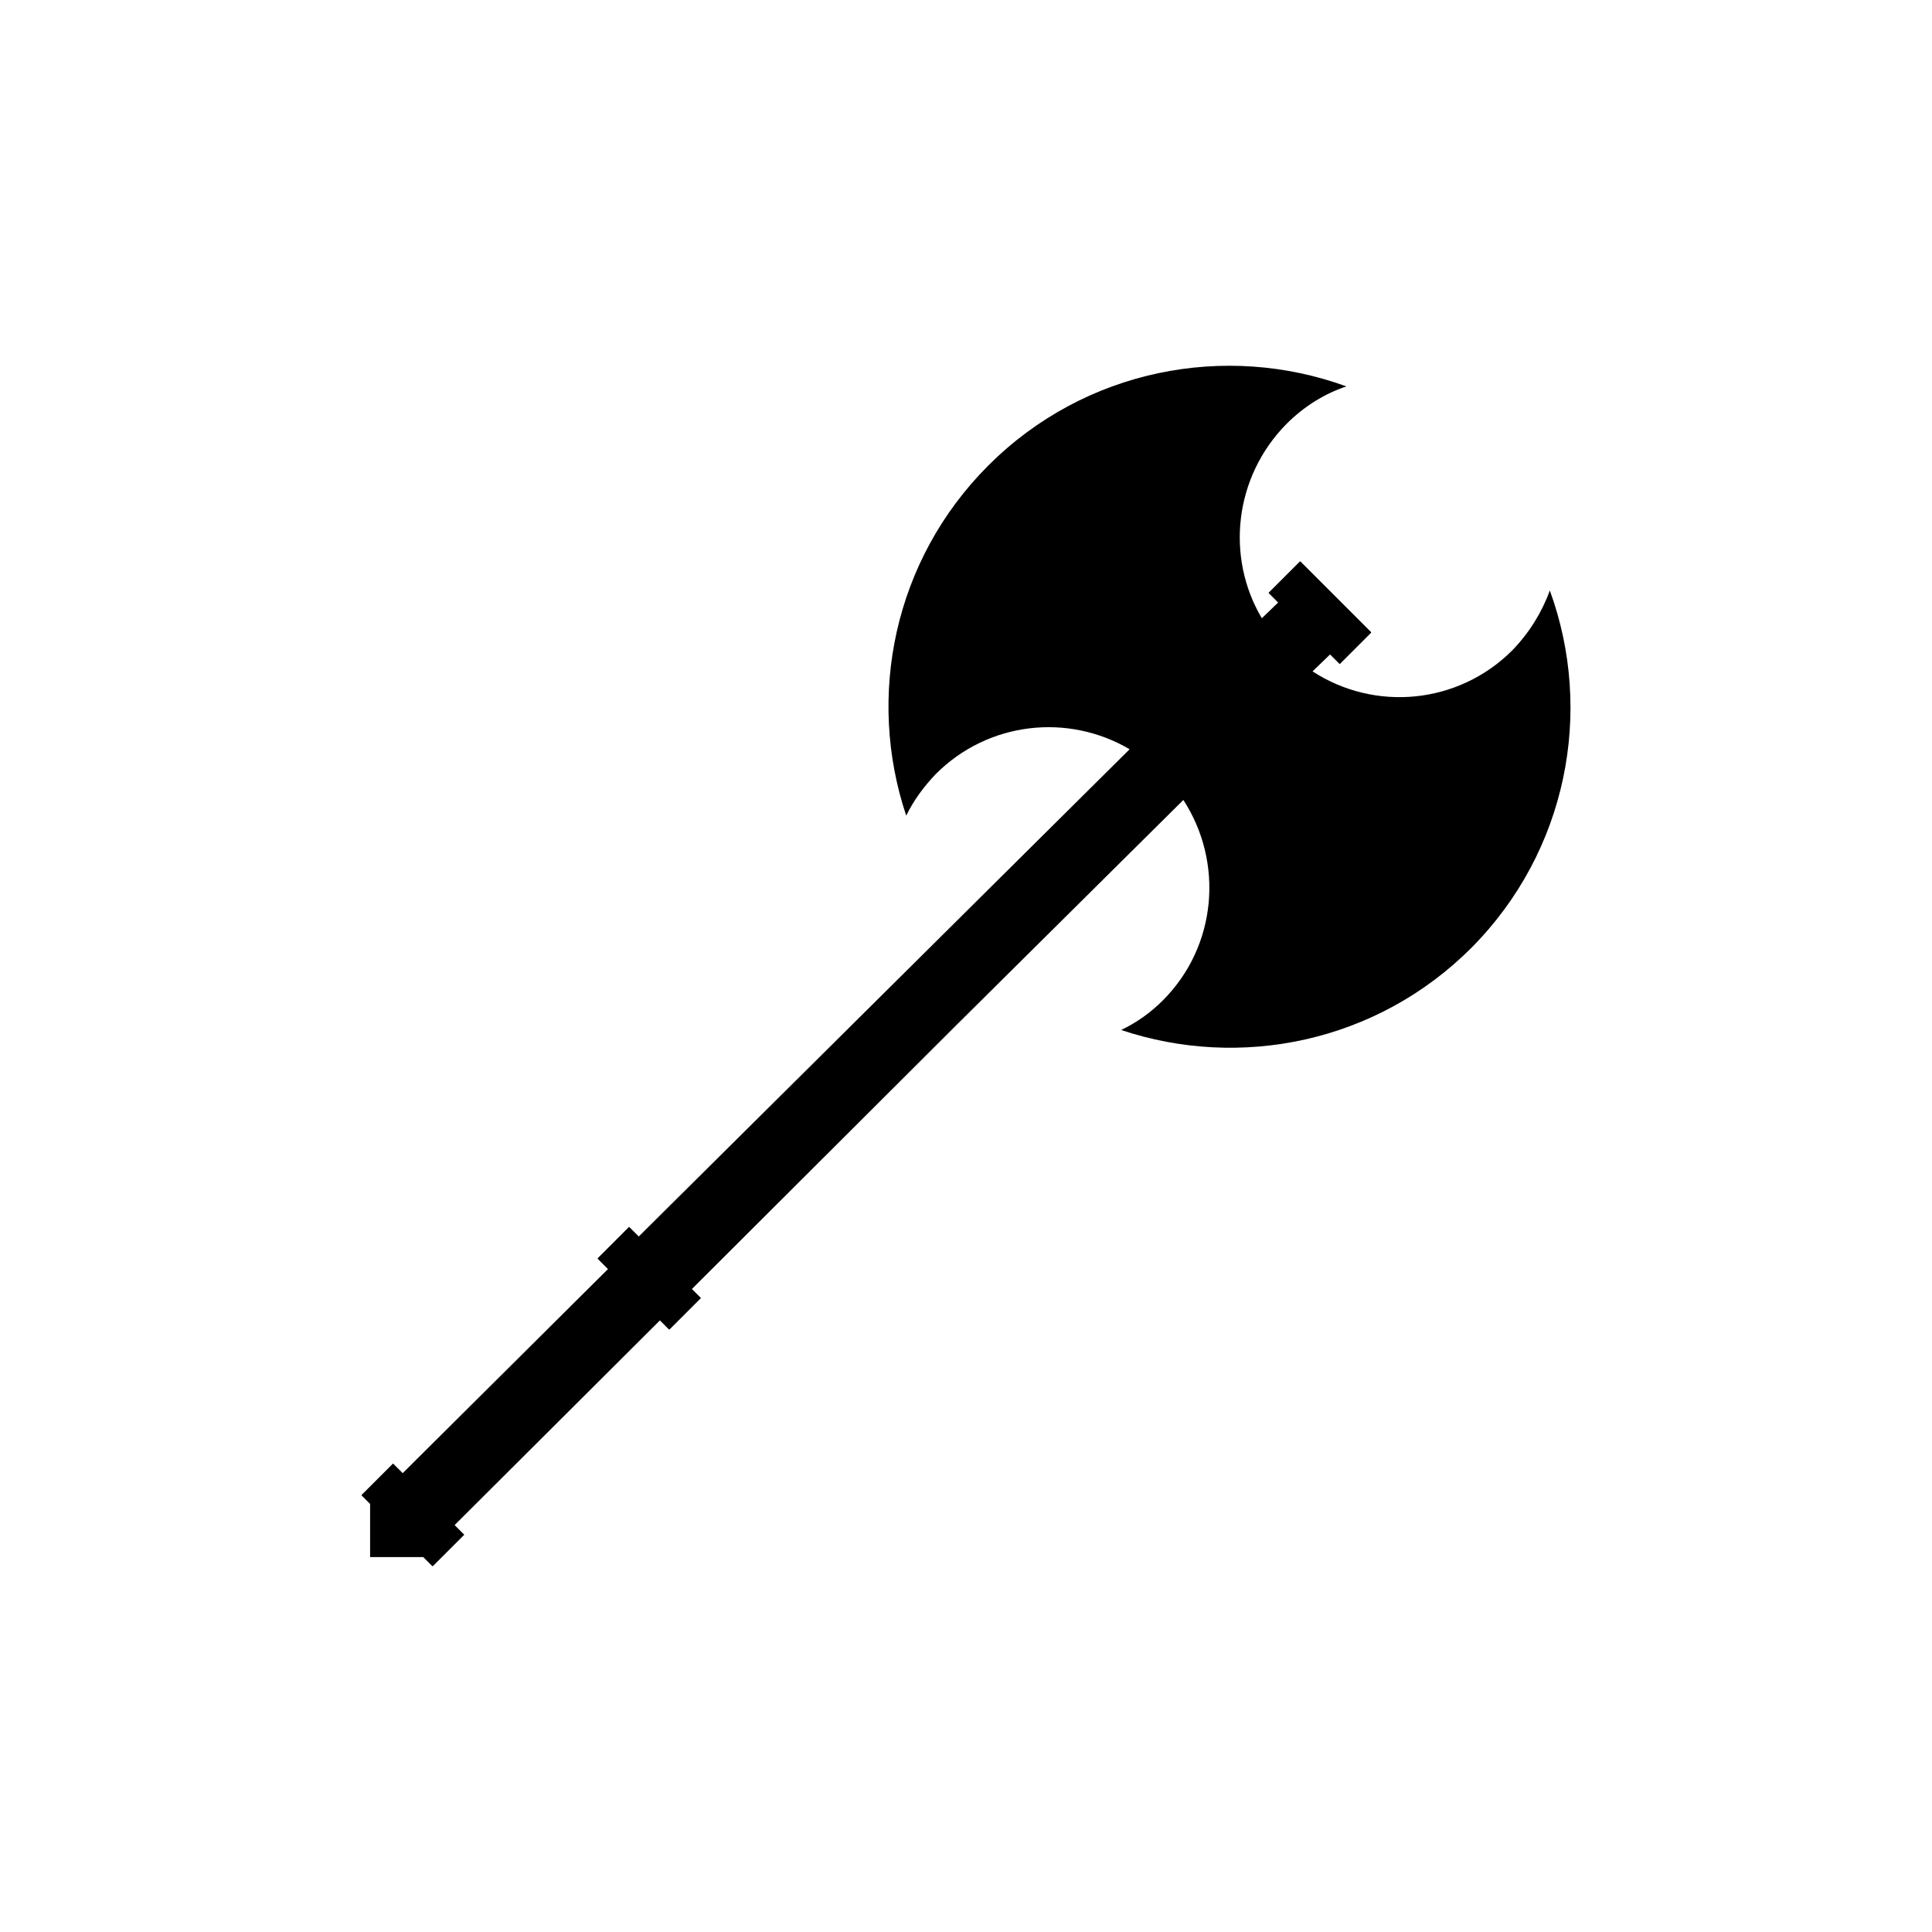 <svg enable-background="new 0 0 320 320" viewBox="0 0 320 320" xmlns="http://www.w3.org/2000/svg"><path d="m256.7 97.8c-1.3 3.6-3.4 7-6.2 9.9-9 9-22.8 10.2-33.1 3.5l2.9-2.8 1.6 1.6 5.2-5.2v-.1l-11.7-11.7h-.1l-5.2 5.2 1.6 1.6-2.7 2.6c-6-10.1-4.6-23.4 4.1-32.2 2.9-2.9 6.3-5 9.9-6.2-20-7.3-43.3-2.9-59.3 13.1-15.7 15.7-20.2 38.3-13.6 58 1.2-2.5 2.9-4.8 4.9-6.9 8.7-8.7 21.9-10.1 32.1-4.1l-81.3 80.7-1.6-1.6-5.2 5.2v.1l1.7 1.7-34 33.8-1.6-1.6-5.2 5.2v.1l1.4 1.4v8.8h8.8l1.5 1.5h.1l5.2-5.2-1.6-1.6 34-33.9 1.5 1.5h.1l5.2-5.2-1.5-1.5 44.2-44.1 37.2-36.9c6.7 10.3 5.6 24.2-3.4 33.2-2.1 2.1-4.4 3.7-6.9 4.9 19.7 6.6 42.3 2.1 58-13.6 15.9-16 20.3-39.2 13-59.2z"/></svg>